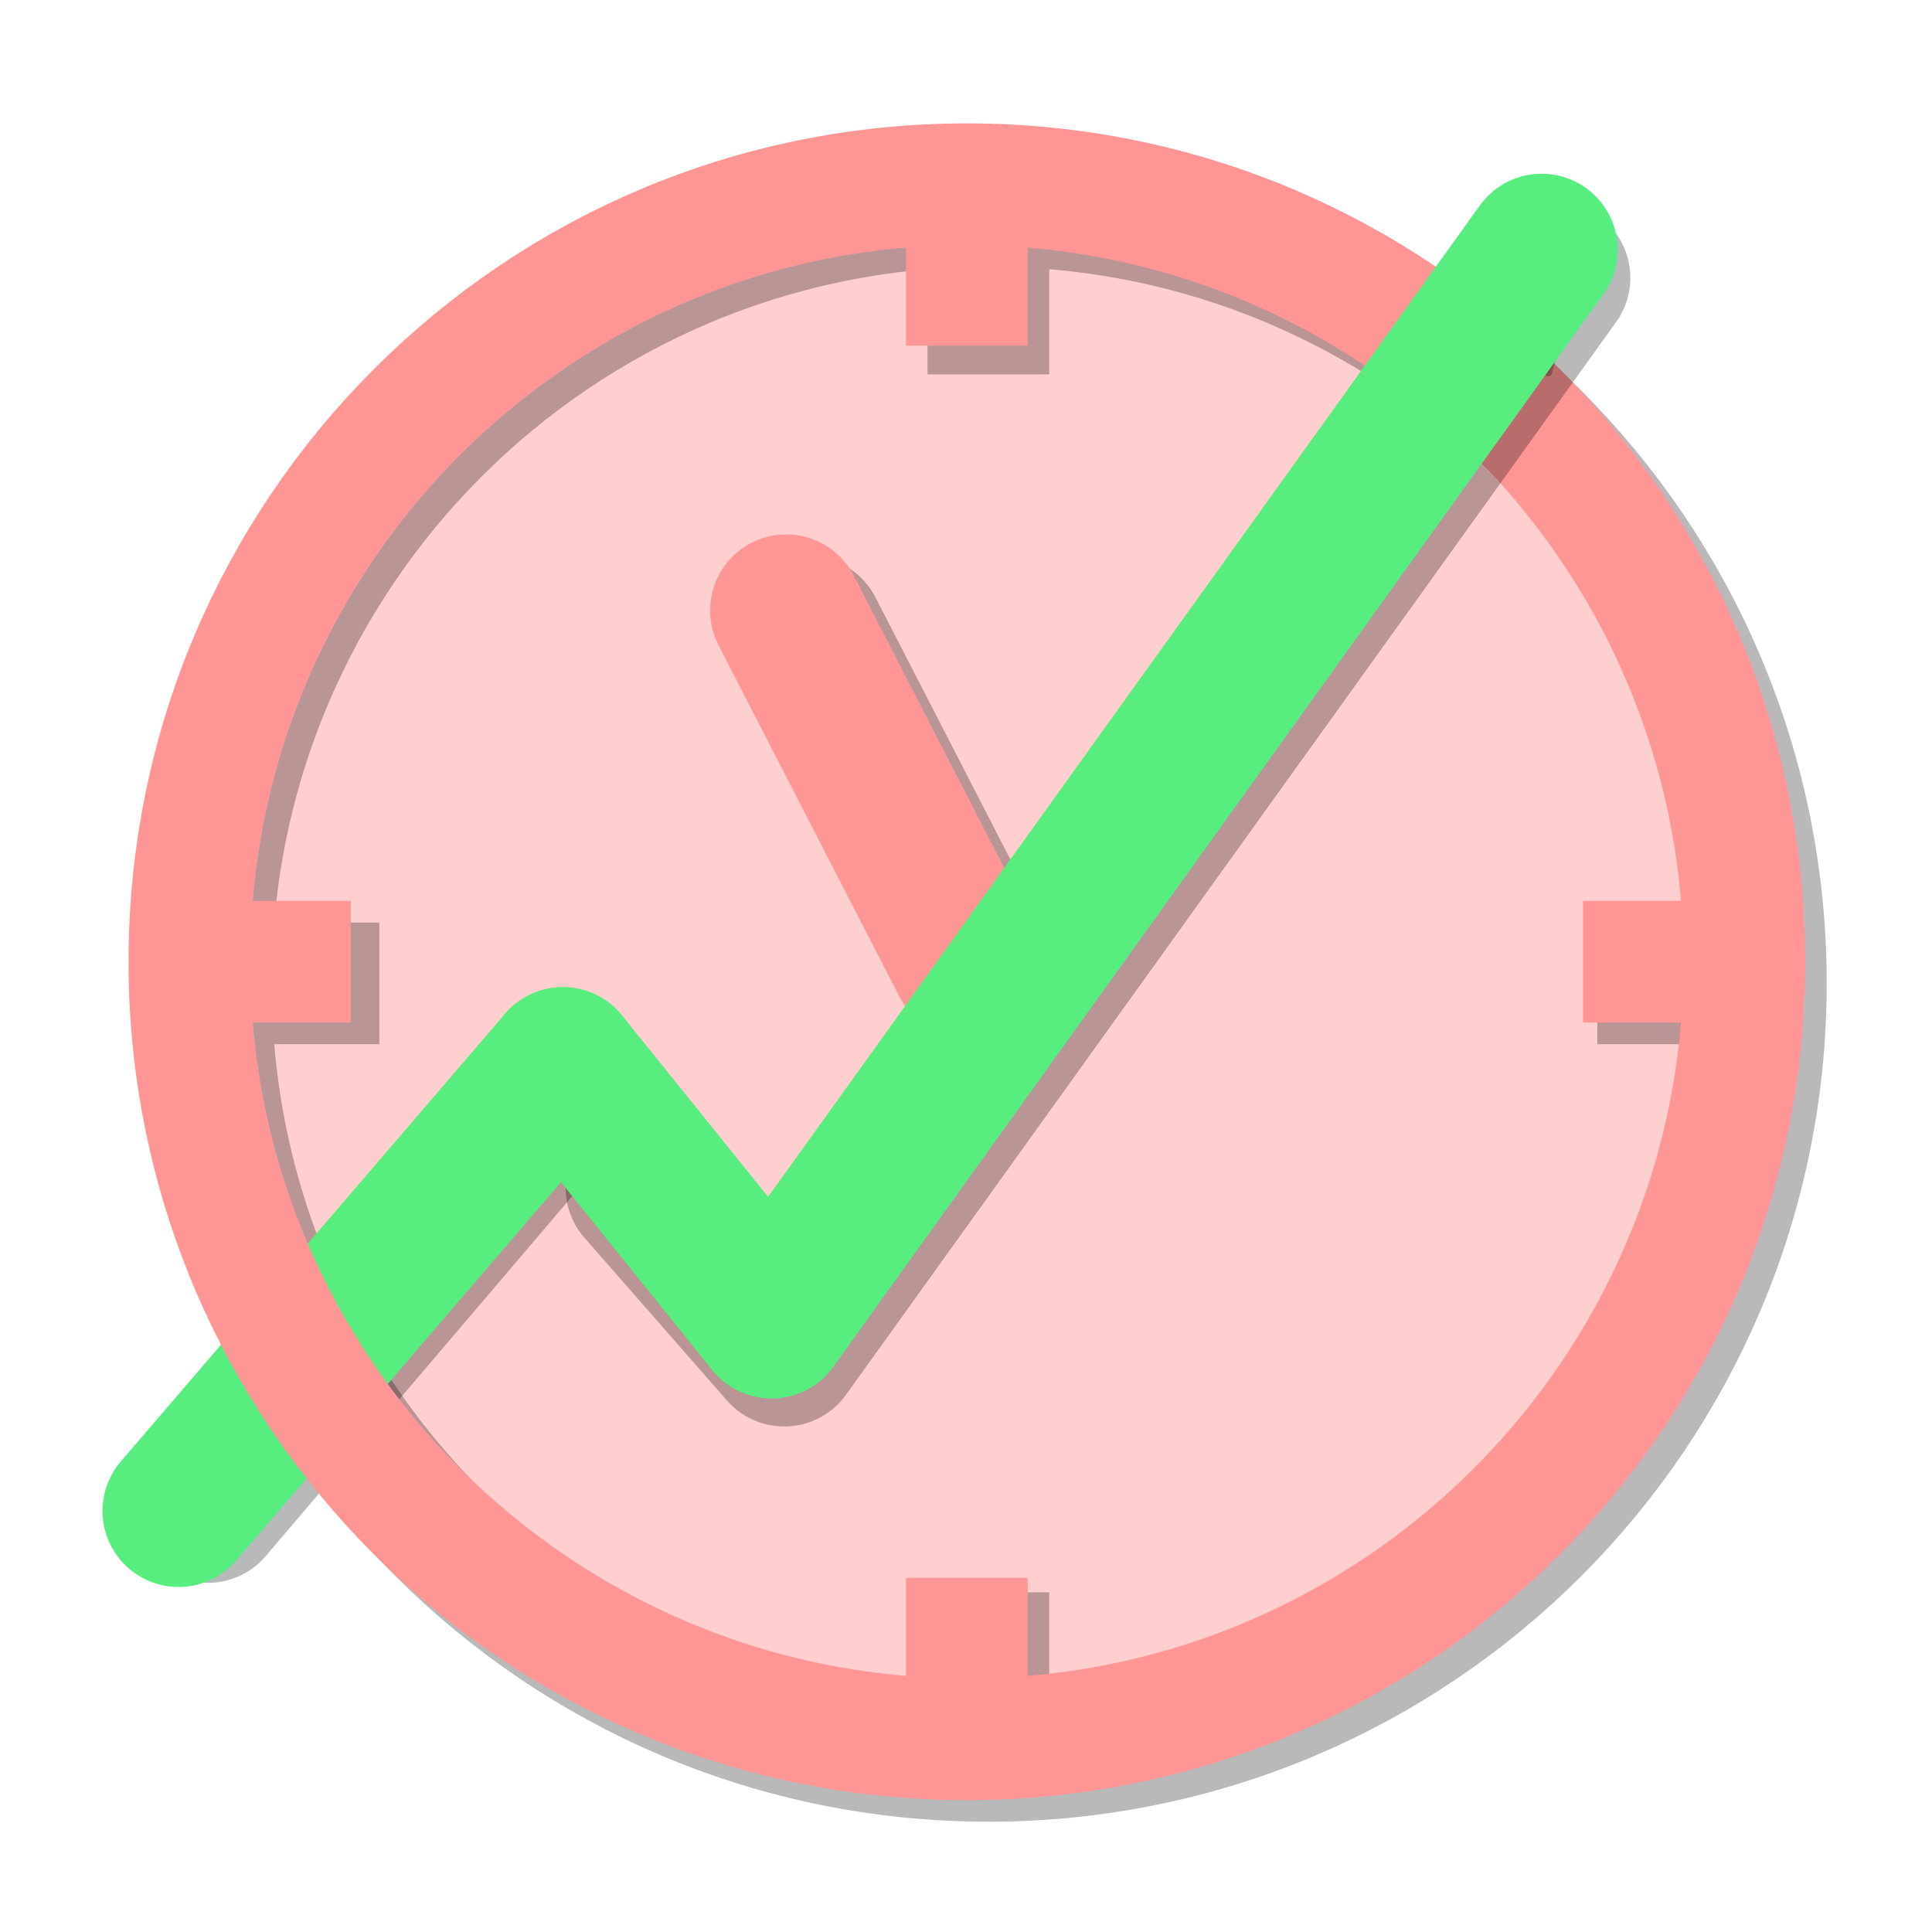 <?xml version="1.0" encoding="UTF-8" standalone="no"?>
<!-- Created with Inkscape (http://www.inkscape.org/) -->

<svg
   xmlns:dc="http://purl.org/dc/elements/1.1/"
   xmlns:cc="http://creativecommons.org/ns#"
   xmlns:rdf="http://www.w3.org/1999/02/22-rdf-syntax-ns#"
   xmlns:svg="http://www.w3.org/2000/svg"
   xmlns="http://www.w3.org/2000/svg"
   xmlns:sodipodi="http://sodipodi.sourceforge.net/DTD/sodipodi-0.dtd"
   xmlns:inkscape="http://www.inkscape.org/namespaces/inkscape"
   width="48"
   height="48"
   viewBox="0 0 12.7 12.7"
   version="1.1"
   id="svg8"
   inkscape:version="0.92.2 (5c3e80d, 2017-08-06)"
   sodipodi:docname="icon.svg"
   inkscape:export-filename="c:\Users\Tibi\Documents\src\buy-sell\android\assets\icon128.png"
   inkscape:export-xdpi="256"
   inkscape:export-ydpi="256">
  <defs
     id="defs2">
    <marker
       inkscape:stockid="Arrow2Send"
       orient="auto"
       refY="0.0"
       refX="0.0"
       id="marker998"
       style="overflow:visible;"
       inkscape:isstock="true">
      <path
         id="path996"
         style="fill-rule:evenodd;stroke-width:0.625;stroke-linejoin:round;stroke:#000000;stroke-opacity:0.275;fill:#000000;fill-opacity:0.275"
         d="M 8.719,4.034 L -2.207,0.016 L 8.719,-4.002 C 6.973,-1.63 6.983,1.616 8.719,4.034 z "
         transform="scale(0.3) rotate(180) translate(-2.3,0)" />
    </marker>
    <marker
       inkscape:isstock="true"
       style="overflow:visible;"
       id="marker978"
       refX="0.0"
       refY="0.0"
       orient="auto"
       inkscape:stockid="Arrow2Send">
      <path
         transform="scale(0.3) rotate(180) translate(-2.3,0)"
         d="M 8.719,4.034 L -2.207,0.016 L 8.719,-4.002 C 6.973,-1.63 6.983,1.616 8.719,4.034 z "
         style="fill-rule:evenodd;stroke-width:0.625;stroke-linejoin:round;stroke:#bdbdbd;stroke-opacity:1;fill:#bdbdbd;fill-opacity:1"
         id="path976" />
    </marker>
    <marker
       inkscape:stockid="Arrow2Send"
       orient="auto"
       refY="0.0"
       refX="0.0"
       id="marker972"
       style="overflow:visible;"
       inkscape:isstock="true">
      <path
         id="path970"
         style="fill-rule:evenodd;stroke-width:0.625;stroke-linejoin:round;stroke:#58ed7f;stroke-opacity:1;fill:#58ed7f;fill-opacity:1"
         d="M 8.719,4.034 L -2.207,0.016 L 8.719,-4.002 C 6.973,-1.63 6.983,1.616 8.719,4.034 z "
         transform="scale(0.3) rotate(180) translate(-2.3,0)" />
    </marker>
    <marker
       inkscape:isstock="true"
       style="overflow:visible;"
       id="marker880"
       refX="0.0"
       refY="0.0"
       orient="auto"
       inkscape:stockid="Arrow2Send"
       inkscape:collect="always">
      <path
         transform="scale(0.3) rotate(180) translate(-2.3,0)"
         d="M 8.719,4.034 L -2.207,0.016 L 8.719,-4.002 C 6.973,-1.63 6.983,1.616 8.719,4.034 z "
         style="fill-rule:evenodd;stroke-width:0.625;stroke-linejoin:round;stroke:#58ed7f;stroke-opacity:1;fill:#58ed7f;fill-opacity:1"
         id="path878" />
    </marker>
    <marker
       inkscape:isstock="true"
       style="overflow:visible;"
       id="marker4071"
       refX="0.0"
       refY="0.0"
       orient="auto"
       inkscape:stockid="Arrow2Send">
      <path
         transform="scale(0.3) rotate(180) translate(-2.3,0)"
         d="M 8.719,4.034 L -2.207,0.016 L 8.719,-4.002 C 6.973,-1.63 6.983,1.616 8.719,4.034 z "
         style="fill-rule:evenodd;stroke-width:0.625;stroke-linejoin:round;stroke:#58ed6e;stroke-opacity:1;fill:#58ed6e;fill-opacity:1"
         id="path4069" />
    </marker>
    <marker
       inkscape:stockid="Arrow2Send"
       orient="auto"
       refY="0.0"
       refX="0.0"
       id="marker3035"
       style="overflow:visible;"
       inkscape:isstock="true">
      <path
         id="path3033"
         style="fill-rule:evenodd;stroke-width:0.625;stroke-linejoin:round;stroke:#303030;stroke-opacity:0.318;fill:#303030;fill-opacity:0.318"
         d="M 8.719,4.034 L -2.207,0.016 L 8.719,-4.002 C 6.973,-1.63 6.983,1.616 8.719,4.034 z "
         transform="scale(0.3) rotate(180) translate(-2.3,0)" />
    </marker>
    <marker
       inkscape:stockid="Arrow2Mend"
       orient="auto"
       refY="0.0"
       refX="0.0"
       id="Arrow2Mend"
       style="overflow:visible;"
       inkscape:isstock="true">
      <path
         id="path5096"
         style="fill-rule:evenodd;stroke-width:0.625;stroke-linejoin:round;stroke:#000000;stroke-opacity:1;fill:#000000;fill-opacity:1"
         d="M 8.719,4.034 L -2.207,0.016 L 8.719,-4.002 C 6.973,-1.63 6.983,1.616 8.719,4.034 z "
         transform="scale(0.6) rotate(180) translate(0,0)" />
    </marker>
    <marker
       inkscape:stockid="Arrow1Send"
       orient="auto"
       refY="0.0"
       refX="0.0"
       id="marker5513"
       style="overflow:visible;"
       inkscape:isstock="true">
      <path
         id="path5511"
         d="M 0.0,0.0 L 5.0,-5.0 L -12.5,0.0 L 5.0,5.0 L 0.0,0.0 z "
         style="fill-rule:evenodd;stroke:#000000;stroke-width:1pt;stroke-opacity:1;fill:#000000;fill-opacity:1"
         transform="scale(0.2) rotate(180) translate(6,0)" />
    </marker>
    <marker
       inkscape:stockid="Arrow1Send"
       orient="auto"
       refY="0.0"
       refX="0.0"
       id="Arrow1Send"
       style="overflow:visible;"
       inkscape:isstock="true">
      <path
         id="path5084"
         d="M 0.0,0.0 L 5.0,-5.0 L -12.5,0.0 L 5.0,5.0 L 0.0,0.0 z "
         style="fill-rule:evenodd;stroke:#000000;stroke-width:1pt;stroke-opacity:1;fill:#000000;fill-opacity:1"
         transform="scale(0.2) rotate(180) translate(6,0)" />
    </marker>
    <marker
       inkscape:stockid="Arrow2Lend"
       orient="auto"
       refY="0.0"
       refX="0.0"
       id="Arrow2Lend"
       style="overflow:visible;"
       inkscape:isstock="true">
      <path
         id="path5090"
         style="fill-rule:evenodd;stroke-width:0.625;stroke-linejoin:round;stroke:#000000;stroke-opacity:1;fill:#000000;fill-opacity:1"
         d="M 8.719,4.034 L -2.207,0.016 L 8.719,-4.002 C 6.973,-1.63 6.983,1.616 8.719,4.034 z "
         transform="scale(1.1) rotate(180) translate(1,0)" />
    </marker>
    <marker
       inkscape:stockid="Arrow1Mend"
       orient="auto"
       refY="0.0"
       refX="0.0"
       id="Arrow1Mend"
       style="overflow:visible;"
       inkscape:isstock="true">
      <path
         id="path5078"
         d="M 0.0,0.0 L 5.0,-5.0 L -12.5,0.0 L 5.0,5.0 L 0.0,0.0 z "
         style="fill-rule:evenodd;stroke:#000000;stroke-width:1pt;stroke-opacity:1;fill:#000000;fill-opacity:1"
         transform="scale(0.4) rotate(180) translate(10,0)" />
    </marker>
    <filter
       inkscape:collect="always"
       style="color-interpolation-filters:sRGB"
       id="filter5735"
       x="-0.64"
       width="2"
       y="-0.31"
       height="1.44"
       inkscape:label="filter5735">
      <feGaussianBlur
         inkscape:collect="always"
         stdDeviation="0.07"
         id="feGaussianBlur5737" />
    </filter>
    <filter
       inkscape:collect="always"
       style="color-interpolation-filters:sRGB"
       id="filter990"
       x="-0.27"
       width="1.5"
       y="-0.3"
       height="1.5">
      <feGaussianBlur
         inkscape:collect="always"
         stdDeviation="0.07"
         id="feGaussianBlur992" />
    </filter>
  </defs>
  <sodipodi:namedview
     id="base"
     pagecolor="#ffffff"
     bordercolor="#666666"
     borderopacity="1.0"
     inkscape:pageopacity="0.0"
     inkscape:pageshadow="2"
     inkscape:zoom="11.2"
     inkscape:cx="-7.5451586"
     inkscape:cy="18.516224"
     inkscape:document-units="mm"
     inkscape:current-layer="layer1"
     showgrid="false"
     units="px"
     inkscape:snap-grids="false"
     showguides="true"
     inkscape:guide-bbox="true"
     inkscape:window-width="1920"
     inkscape:window-height="1147"
     inkscape:window-x="-8"
     inkscape:window-y="-8"
     inkscape:window-maximized="1"
     inkscape:snap-global="true">
    <inkscape:grid
       type="xygrid"
       id="grid5059"
       empspacing="10" />
  </sodipodi:namedview>
  <g
     inkscape:label="Layer 1"
     inkscape:groupmode="layer"
     id="layer1"
     transform="translate(0,-284.3)">
    <circle
       style="fill:#ffcece;fill-opacity:1;stroke:none;stroke-width:0.265;stroke-linecap:butt;stroke-miterlimit:3.9;stroke-dasharray:none;stroke-opacity:1"
       id="path1141"
       cx="6.431"
       cy="290.663"
       r="5.112" />
    <path
       d="m 11.608,290.764 c -10e-7,2.823 -2.288,5.111 -5.111,5.111 -2.823,0 -5.111,-2.288 -5.111,-5.111 -4.5e-6,-2.823 2.288,-5.111 5.111,-5.111 2.823,0 5.111,2.288 5.111,5.111 z m 0,2e-5 -1.108,0 m -4.003,5.111 0,-1.108 m -5.111,-4.003 1.108,0 m 4.003,-5.111 0,1.108"
       style="fill:none;fill-opacity:1;stroke:#000000;stroke-width:0.8;stroke-linecap:butt;stroke-linejoin:round;stroke-miterlimit:4;stroke-dasharray:none;stroke-opacity:0.275;filter:url(#filter5735)"
       id="path964"
       inkscape:connector-curvature="0"
       sodipodi:nodetypes="cscsccccccccc" />
    <path
       sodipodi:nodetypes="cc"
       inkscape:connector-curvature="0"
       id="path980"
       d="m 1.366,294.205 2.393,-2.81"
       style="fill:none;fill-rule:evenodd;stroke:#000000;stroke-width:1;stroke-linecap:round;stroke-linejoin:round;stroke-miterlimit:3.9;stroke-dasharray:none;stroke-opacity:0.275;filter:url(#filter990)" />
    <path
       sodipodi:nodetypes="cc"
       style="fill:none;fill-opacity:1;fill-rule:evenodd;stroke:#000000;stroke-width:1;stroke-linecap:round;stroke-linejoin:miter;stroke-miterlimit:4;stroke-dasharray:none;stroke-opacity:0.275;filter:url(#filter5735)"
       d="m 5.31,288.455 1.188,2.308"
       id="path888"
       inkscape:connector-curvature="0" />
    <path
       inkscape:connector-curvature="0"
       id="path864"
       d="m 5.168,288.313 1.188,2.308"
       style="fill:none;fill-opacity:1;fill-rule:evenodd;stroke:#ff9595;stroke-width:1;stroke-linecap:round;stroke-linejoin:miter;stroke-miterlimit:4;stroke-dasharray:none;stroke-opacity:1"
       sodipodi:nodetypes="cc" />
    <path
       style="fill:none;fill-rule:evenodd;stroke:#58ed7f;stroke-width:1;stroke-linecap:round;stroke-linejoin:round;stroke-miterlimit:3.9;stroke-dasharray:none;stroke-opacity:1"
       d="m 1.174,294.232 2.526,-2.943"
       id="path968"
       inkscape:connector-curvature="0"
       sodipodi:nodetypes="cc" />
    <path
       inkscape:connector-curvature="0"
       id="circle862"
       style="fill:none;fill-opacity:1;stroke:#ff9595;stroke-width:0.8;stroke-linecap:butt;stroke-linejoin:round;stroke-miterlimit:4;stroke-dasharray:none;stroke-opacity:1"
       d="m 11.467,290.622 c -1e-6,2.823 -2.288,5.111 -5.111,5.111 -2.823,0 -5.111,-2.288 -5.111,-5.111 -1.01e-5,-2.823 2.288,-5.111 5.111,-5.111 2.823,0 5.111,2.288 5.111,5.111 z m 0,2e-5 -1.061,0 m -4.05,5.111 0,-1.061 m -5.111,-4.05 1.061,0 m 4.05,-5.111 0,1.061"
       sodipodi:nodetypes="cscsccccccccc" />
    <path
       style="fill:none;fill-rule:evenodd;stroke:#000000;stroke-width:1;stroke-linecap:round;stroke-linejoin:round;stroke-miterlimit:3.9;stroke-dasharray:none;stroke-opacity:0.275;marker-end:url(#marker998);filter:url(#filter5735)"
       d="m 4.218,292.107 0.937,1.07 5.062,-7.051"
       id="path994"
       inkscape:connector-curvature="0"
       sodipodi:nodetypes="ccc" />
    <path
       sodipodi:nodetypes="ccc"
       inkscape:connector-curvature="0"
       id="path876"
       d="m 3.7,291.289 1.372,1.704 5.062,-7.051"
       style="fill:none;fill-rule:evenodd;stroke:#58ed7f;stroke-width:1;stroke-linecap:round;stroke-linejoin:round;stroke-miterlimit:3.9;stroke-dasharray:none;stroke-opacity:1;marker-end:url(#marker880)" />
  </g>
</svg>
